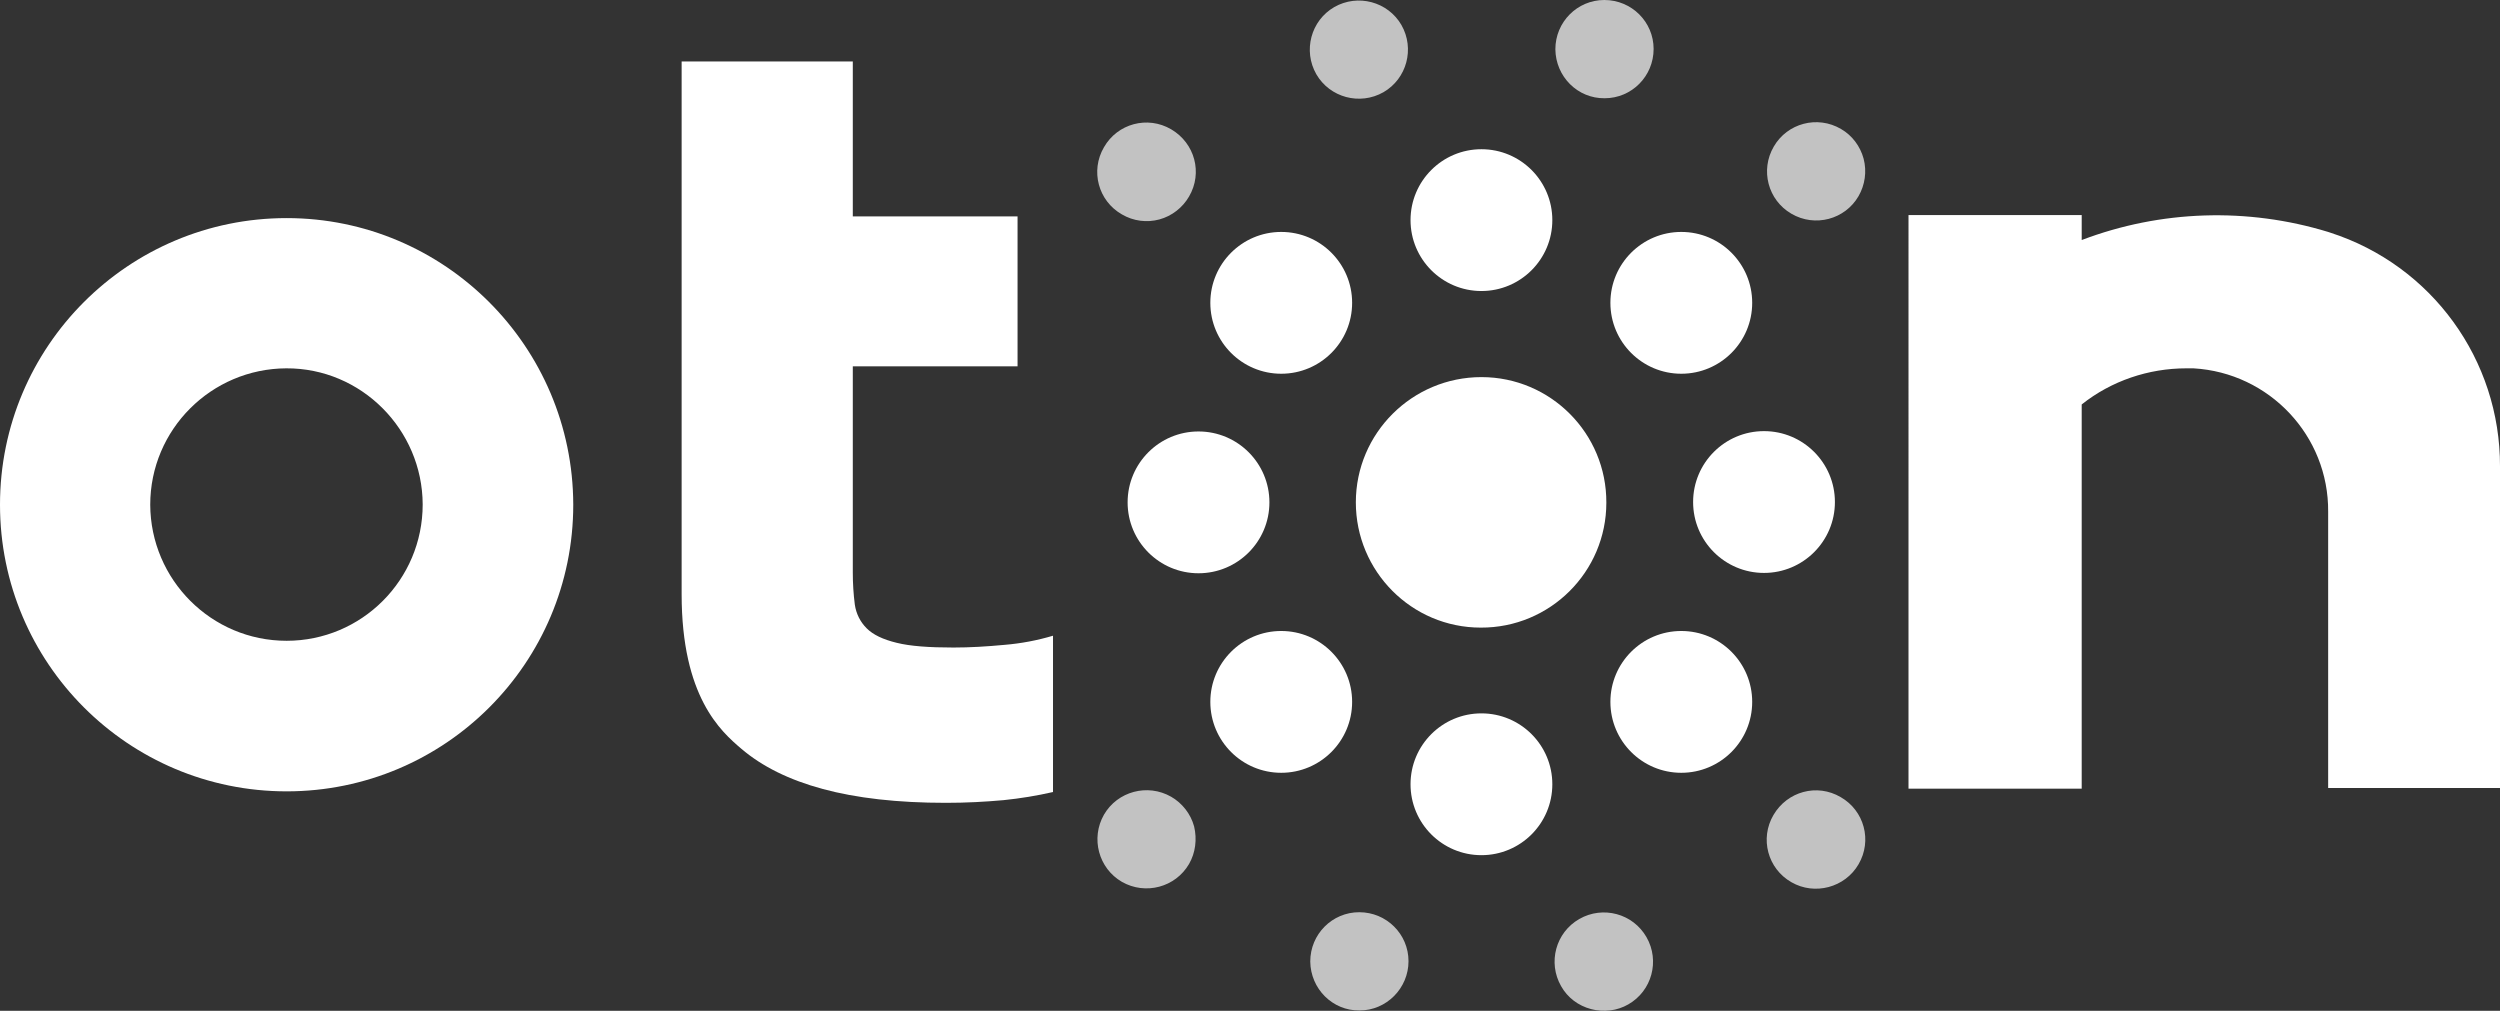 <?xml version="1.0" encoding="utf-8"?>
<!-- Generator: Adobe Illustrator 26.0.3, SVG Export Plug-In . SVG Version: 6.00 Build 0)  -->
<svg version="1.1" id="Layer_1" xmlns="http://www.w3.org/2000/svg" xmlns:xlink="http://www.w3.org/1999/xlink" x="0px" y="0px"
	 viewBox="0 0 740.5 299.4" style="enable-background:new 0 0 740.5 299.4;" xml:space="preserve">
<rect x="0" y="0" width="740.5" height="299.4" fill="#333333" stroke="none"/>
<style type="text/css">
	.st0{fill:#FFFFFF;}
	.st1{opacity:0.7;}
</style>
<path class="st0" d="M740.5,138.1v95.3h-50.9v-81.8c0.2-22.5-17.4-41.2-39.9-42.5h-2.1c-11.2,0-22.2,3.7-31,10.7v113.8h-51.3V63.7
	h51.3v7.4c23.4-8.9,49.1-9.7,73-2.4l0.6,0.2c30.1,9.7,50.4,37.7,50.3,69.3"/>
<path class="st0" d="M84.9,189.8c-22.3,0-40.3-18.1-40.4-40.3c0-22.3,18.1-40.3,40.3-40.4s40.3,18.1,40.4,40.3c0,0,0,0,0,0
	C125.2,171.8,107.1,189.8,84.9,189.8 M84.9,64.6C38,64.6,0,102.6,0,149.5s38,84.9,84.9,84.9s84.9-38,84.9-84.9l0,0
	C169.7,102.6,131.7,64.6,84.9,64.6"/>
<path class="st0" d="M252.6,64.1h48.8v44.4h-48.8v61.1c0,3.2,0.2,6.4,0.6,9.5c0.4,2.7,1.6,5.1,3.5,7c1.9,1.9,4.8,3.3,8.9,4.3
	c4,1,9.6,1.4,16.8,1.4c4.9,0,9.9-0.3,15.2-0.8c4.8-0.4,9.6-1.3,14.3-2.7v46.3c-4.8,1.1-9.7,1.9-14.6,2.4c-5.5,0.5-11.2,0.8-17.1,0.8
	c-14.4,0-26.5-1.4-36.5-4.1s-18-6.7-24.1-11.9c-6.1-5.2-17.7-15.4-17.7-45.8V18.2h50.7L252.6,64.1z"/>
<g class="st1">
	<path class="st0" d="M352.2,255.9c-4,6.9-12.9,9.3-19.9,5.3c-6.9-4-9.3-12.9-5.3-19.9c4-6.9,12.9-9.3,19.9-5.3
		c3.3,1.9,5.8,5.1,6.8,8.8C354.6,248.6,354.1,252.6,352.2,255.9"/>
	<path class="st0" d="M550.5,58.1c-4,6.9-12.9,9.3-19.9,5.2c-6.9-4-9.3-12.9-5.2-19.9c4-6.9,12.9-9.3,19.9-5.2
		c3.3,1.9,5.7,5.1,6.7,8.8C553,50.8,552.4,54.8,550.5,58.1"/>
	<path class="st0" d="M332.3,63.5c-7-4-9.4-12.9-5.3-19.9c4-7,12.9-9.4,19.9-5.3s9.4,12.9,5.3,19.9c-1.9,3.3-5.1,5.8-8.8,6.8
		C339.7,66,335.7,65.5,332.3,63.5"/>
	<path class="st0" d="M530.6,261.3c-7-4-9.4-12.9-5.3-19.9s12.9-9.4,19.9-5.3c7,4,9.4,12.9,5.3,19.9
		C546.5,262.9,537.5,265.3,530.6,261.3C530.6,261.3,530.6,261.3,530.6,261.3L530.6,261.3"/>
	<path class="st0" d="M389.9,22c-4-7-1.6-15.9,5.3-19.9c7-4,15.9-1.6,19.9,5.3c4,7,1.6,15.9-5.3,19.9l0,0
		C402.8,31.3,393.9,28.9,389.9,22"/>
	<path class="st0" d="M462.4,292.1c-4-7-1.6-15.9,5.4-19.9c7-4,15.9-1.6,19.9,5.4c4,7,1.6,15.9-5.4,19.9c-3.3,1.9-7.3,2.4-11,1.4
		C467.5,297.9,464.3,295.5,462.4,292.1"/>
	<path class="st0" d="M460.7,14.6c0-8.1,6.5-14.6,14.5-14.6c8.1,0,14.6,6.5,14.6,14.5c0,8.1-6.5,14.6-14.5,14.6c0,0,0,0,0,0l0,0
		C467.3,29.2,460.8,22.7,460.7,14.6"/>
	<path class="st0" d="M388.1,284.8c0-8.1,6.5-14.6,14.5-14.6c8.1,0,14.6,6.5,14.6,14.5c0,8-6.5,14.6-14.5,14.6l0,0
		C394.7,299.4,388.2,292.9,388.1,284.8"/>
</g>
<circle class="st0" cx="438.8" cy="65.2" r="21"/>
<circle class="st0" cx="522.5" cy="148.7" r="21"/>
<path class="st0" d="M438.8,211.3c11.6,0,21,9.4,21,21s-9.4,21-21,21s-21-9.4-21-21S427.2,211.3,438.8,211.3L438.8,211.3z"/>
<path class="st0" d="M355,127.8c11.6,0,21,9.4,21,21s-9.4,21-21,21s-21-9.4-21-21S343.4,127.8,355,127.8L355,127.8z"/>
<circle class="st0" cx="498" cy="89.7" r="21"/>
<path class="st0" d="M498,186.9c11.6,0,21,9.4,21,21s-9.4,21-21,21s-21-9.4-21-21S486.4,186.9,498,186.9L498,186.9z"/>
<path class="st0" d="M379.5,186.9c11.6,0,21,9.4,21,21s-9.4,21-21,21s-21-9.4-21-21S367.9,186.9,379.5,186.9L379.5,186.9z"/>
<path class="st0" d="M379.5,68.7c11.6,0,21,9.4,21,21s-9.4,21-21,21s-21-9.4-21-21S367.9,68.7,379.5,68.7L379.5,68.7z"/>
<path class="st0" d="M438.8,111.7c20.5,0,37.1,16.7,37,37.2c0,20.5-16.7,37.1-37.2,37c-20.5,0-37-16.7-37-37.1
	C401.6,128.3,418.3,111.7,438.8,111.7z"/>
</svg>
